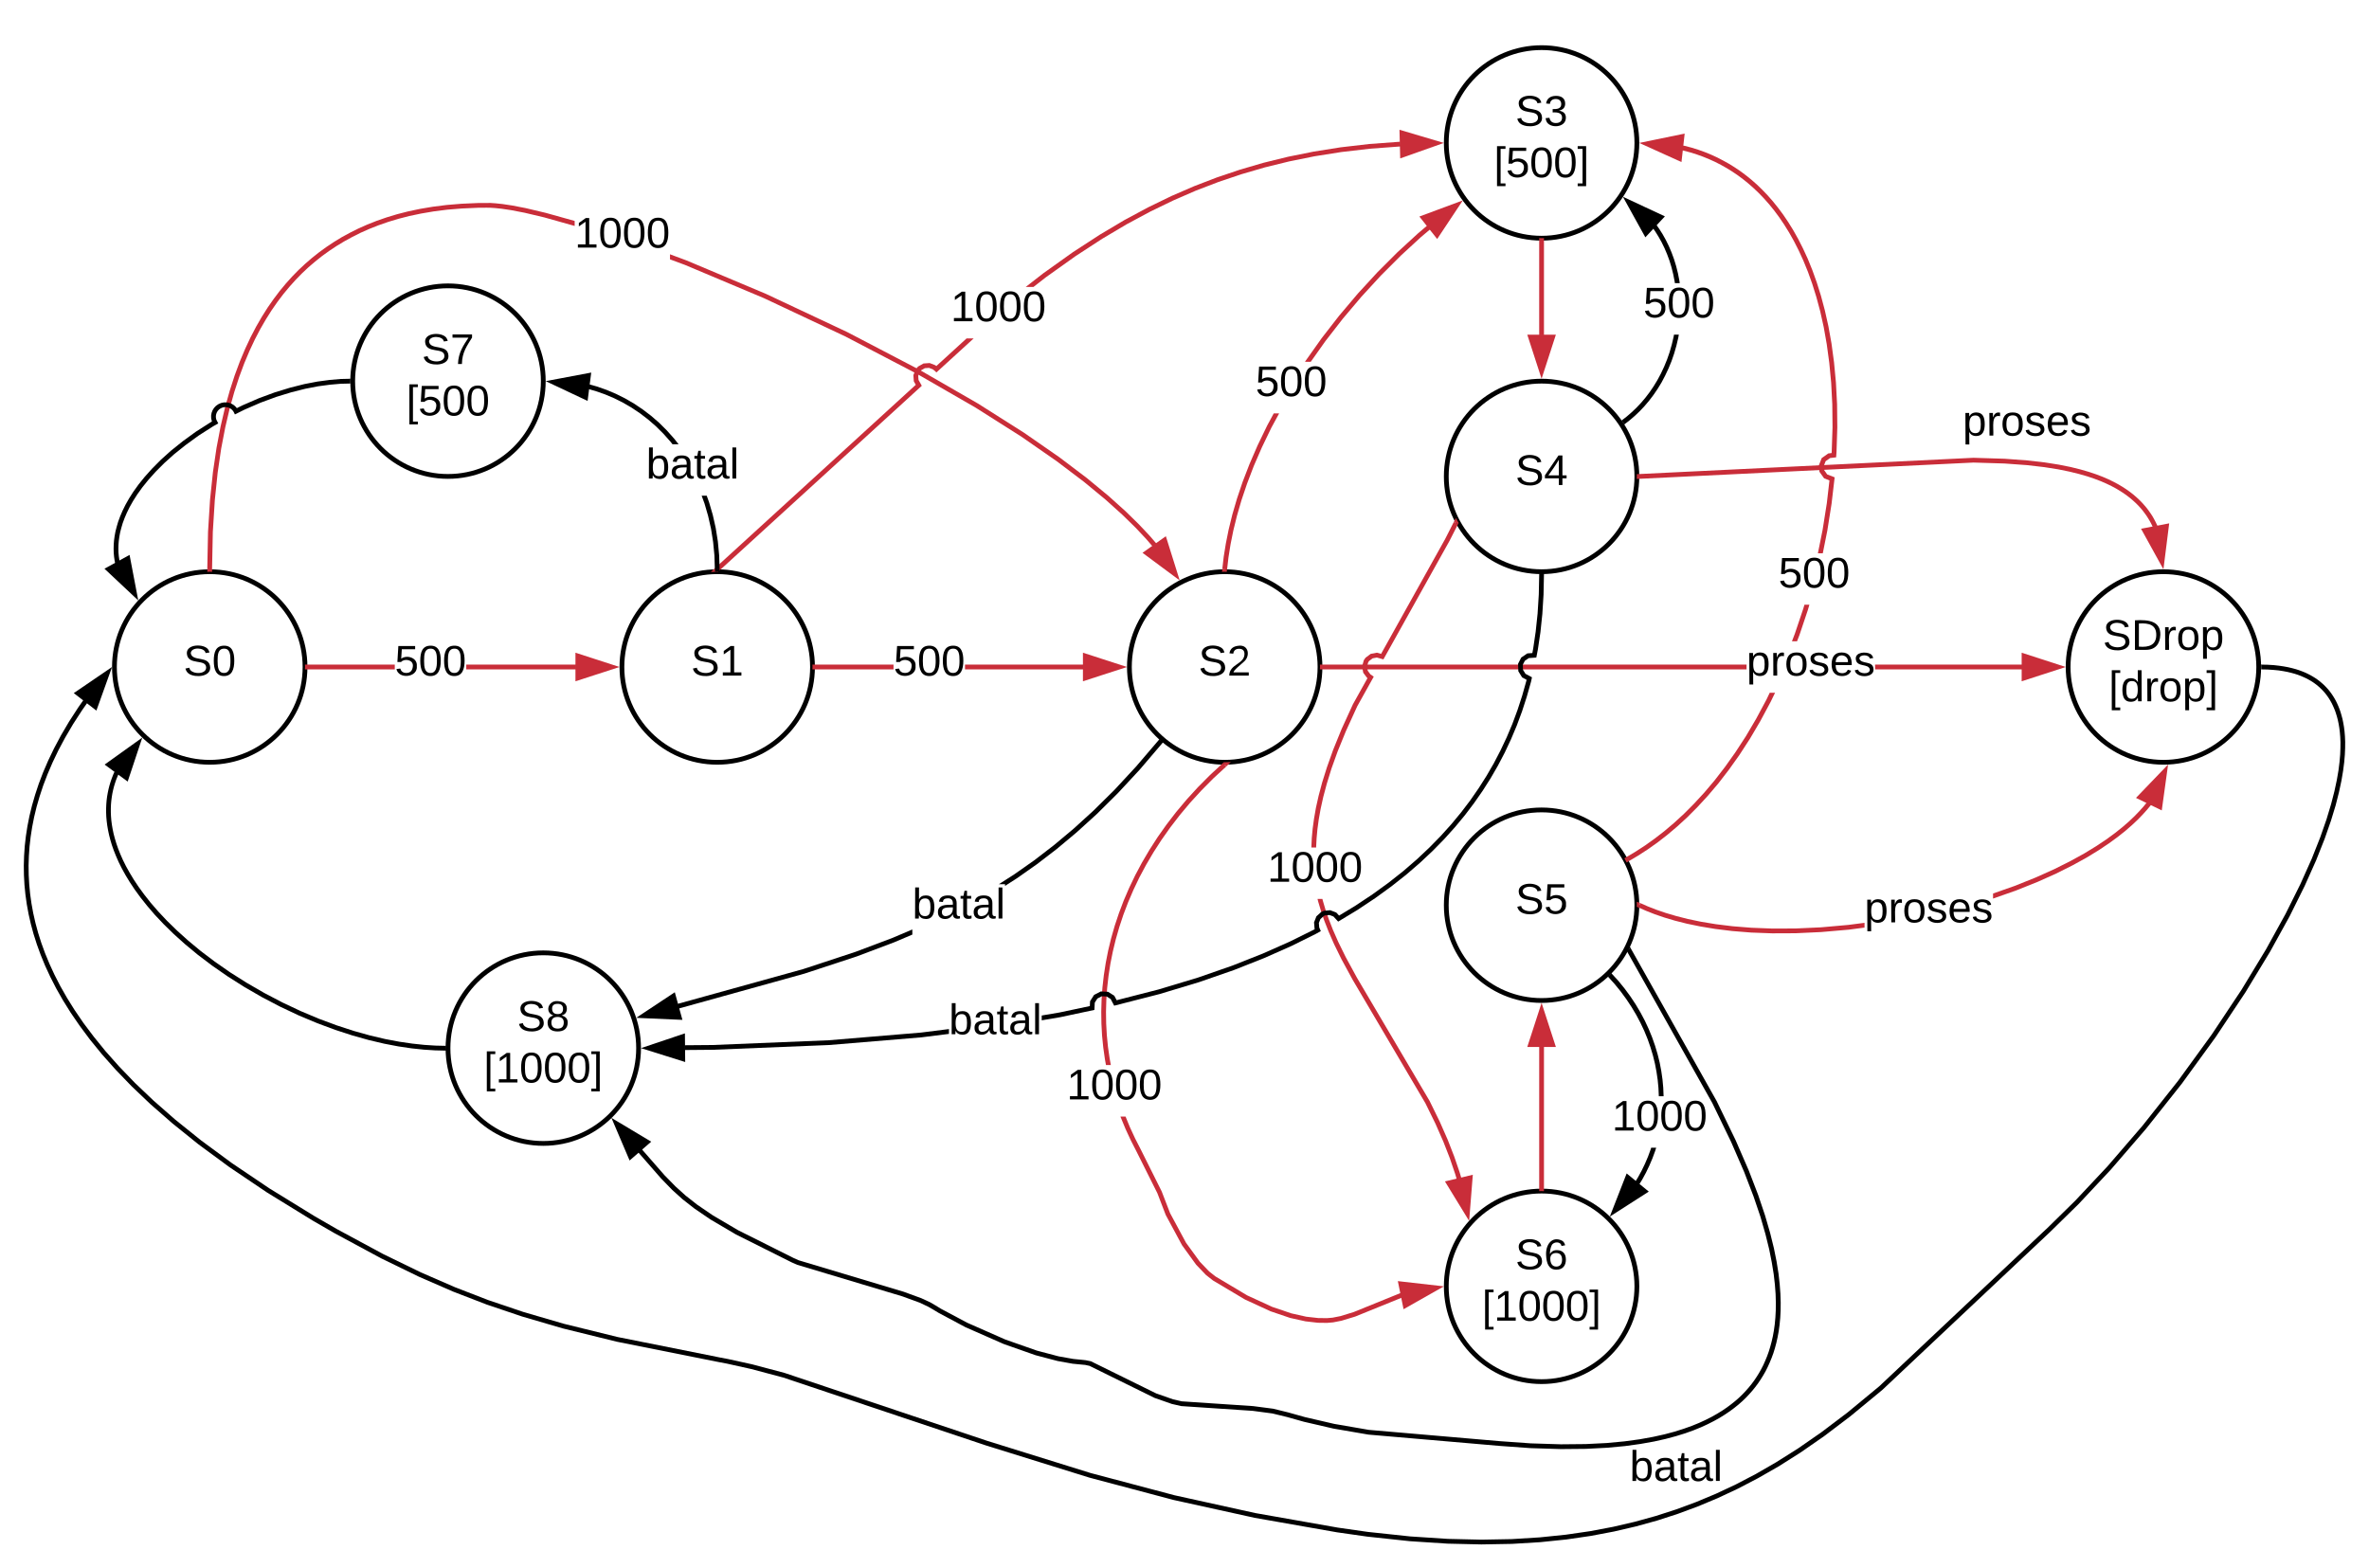 <svg xmlns="http://www.w3.org/2000/svg" xmlns:xlink="http://www.w3.org/1999/xlink" xmlns:lucid="lucid" width="994.31" height="658.33"><g transform="translate(-191.973 -160)" lucid:page-tab-id="0_0"><path d="M0 0h1360v1760H0z" fill="#fff"/><path d="M533 440c0 22.1-17.9 40-40 40s-40-17.9-40-40 17.9-40 40-40 40 17.9 40 40z" stroke="#000" stroke-width="2" fill="#fff"/><use xlink:href="#a" transform="matrix(1,0,0,1,473,400) translate(9 43.6)"/><path d="M746 440c0 22.1-17.9 40-40 40s-40-17.9-40-40 17.9-40 40-40 40 17.9 40 40z" stroke="#000" stroke-width="2" fill="#fff"/><use xlink:href="#b" transform="matrix(1,0,0,1,686,400) translate(9 43.6)"/><path d="M1140 440c0 22.1-17.9 40-40 40s-40-17.9-40-40 17.9-40 40-40 40 17.9 40 40z" stroke="#000" stroke-width="2" fill="#fff"/><use xlink:href="#c" transform="matrix(1,0,0,1,1080,400) translate(-5.45 32.8)"/><use xlink:href="#d" transform="matrix(1,0,0,1,1080,400) translate(-2.975 54.4)"/><path d="M320 440c0 22.1-17.9 40-40 40s-40-17.9-40-40 17.9-40 40-40 40 17.9 40 40z" stroke="#000" stroke-width="2" fill="#fff"/><use xlink:href="#e" transform="matrix(1,0,0,1,260,400) translate(9 43.6)"/><path d="M357.67 441H321v-2h36.67zm76.1 0h-46.1v-2h46.1zM321 441h-1.06l.06-1-.04-1H321zM448.76 440l-14.26 4.64v-9.28z" fill="#c92d39"/><path d="M452 440l-18.5 6v-12zm-16.5 3.26l10.03-3.26-10.03-3.26z" fill="#c92d39"/><use xlink:href="#f" transform="matrix(1,0,0,1,357.667,429.2) translate(0 14.4)"/><path d="M567 441h-33v-2h33zm79.76 0H597v-2h49.76zM534 441h-1.06l.06-1-.04-1H534zM661.76 440l-14.26 4.64v-9.28z" fill="#c92d39"/><path d="M665 440l-18.5 6v-12zm-16.5 3.26l10.03-3.26-10.03-3.26z" fill="#c92d39"/><use xlink:href="#f" transform="matrix(1,0,0,1,567,429.2) translate(0 14.4)"/><path d="M925.03 441H747v-2h178.03zm115.73 0h-61.78v-2h61.78zM747 441h-1.06l.06-1-.04-1H747zM1055.76 440l-14.26 4.64v-9.28z" fill="#c92d39"/><path d="M1059 440l-18.5 6v-12zm-16.5 3.26l10.03-3.26-10.03-3.26z" fill="#c92d39"/><use xlink:href="#g" transform="matrix(1,0,0,1,925.033,429.2) translate(0 14.4)"/><path d="M397.83 245.2l2.15.15 2.87.3 4 .6 5.7 1.1 8.44 2 12.18 3.4v2.1l-12.7-3.57-8.36-1.98-5.62-1.08-3.9-.58-2.8-.3-2.05-.13-1.56-.02-3.6.03-6.75.3-6.17.5-5.7.73-5.27.9-4.9 1.03-4.6 1.18-4.3 1.3-4.07 1.42-3.85 1.52-3.67 1.63-3.48 1.75-3.35 1.84-3.2 1.93-3.1 2.06-3 2.16-2.88 2.3-2.82 2.4-2.73 2.57-2.66 2.72-2.6 2.9-2.55 3.06-2.5 3.3-2.43 3.5-2.4 3.8-2.35 4.06-2.3 4.4-2.25 4.8-2.2 5.22-2.13 5.74-2.07 6.34-1.96 7.03-1.84 7.86-1.7 8.85-1.47 10.07-1.2 11.54-.84 13.38-.32 15.74-2-.04.32-15.78.84-13.46 1.22-11.62 1.5-10.14 1.7-8.94 1.85-7.95 2-7.12 2.07-6.42 2.16-5.82 2.23-5.3 2.28-4.87 2.34-4.48 2.4-4.15 2.43-3.85 2.5-3.58 2.53-3.35 2.6-3.14 2.65-2.95 2.72-2.78 2.8-2.62 2.87-2.47 2.95-2.34 3.06-2.22 3.16-2.1 3.27-2 3.42-1.86 3.56-1.78 3.74-1.66 3.93-1.56 4.15-1.44 4.4-1.33 4.67-1.2 5-1.05 5.34-.9 5.77-.73 6.25-.52 6.82-.3 3.66-.02zm82.37 24.16l33.25 14 34.12 16.04 30.25 15.8 24.62 14.2 19.26 12.2 14.9 10.34 11.57 8.76 9.03 7.46 7.12 6.4 5.68 5.56 4.57 4.86 2.76 3.2-1.52 1.3-2.72-3.16-4.5-4.8-5.63-5.5-7.06-6.35-8.97-7.4-11.5-8.7-14.83-10.3-19.2-12.17-24.54-14.15-30.18-15.75-34.04-16.02-33.18-13.97-6.28-2.33v-2.13z" fill="#c92d39"/><path d="M281 399.02l-.02 1.04-.98-.06-1.02.04.02-1.06zM685.25 401.03l-12.05-8.94 7.56-5.4z" fill="#c92d39"/><path d="M687.12 403.66l-15.62-11.6 9.8-6.96zM674.9 392.1l8.47 6.3-3.15-10.07z" fill="#c92d39"/><use xlink:href="#h" transform="matrix(1,0,0,1,433.179,249.54) translate(0 14.4)"/><path d="M879 220c0 22.1-17.9 40-40 40s-40-17.9-40-40 17.9-40 40-40 40 17.9 40 40z" stroke="#000" stroke-width="2" fill="#fff"/><use xlink:href="#i" transform="matrix(1,0,0,1,819,180) translate(9 32.8)"/><use xlink:href="#j" transform="matrix(1,0,0,1,819,180) translate(0 54.4)"/><path d="M879 360c0 22.1-17.9 40-40 40s-40-17.9-40-40 17.9-40 40-40 40 17.9 40 40z" stroke="#000" stroke-width="2" fill="#fff"/><use xlink:href="#k" transform="matrix(1,0,0,1,819,320) translate(9 43.6)"/><path d="M879 540c0 22.1-17.9 40-40 40s-40-17.9-40-40 17.9-40 40-40 40 17.9 40 40z" stroke="#000" stroke-width="2" fill="#fff"/><use xlink:href="#l" transform="matrix(1,0,0,1,819,500) translate(9 43.6)"/><path d="M879 700c0 22.1-17.9 40-40 40s-40-17.9-40-40 17.9-40 40-40 40 17.9 40 40z" stroke="#000" stroke-width="2" fill="#fff"/><use xlink:href="#m" transform="matrix(1,0,0,1,819,660) translate(9 32.8)"/><use xlink:href="#n" transform="matrix(1,0,0,1,819,660) translate(-5 54.4)"/><path d="M725.6 339.52l-3.98 8.26-3.4 7.82-2.82 7.4-2.35 6.95-1.9 6.55-1.52 6.17-1.17 5.8-.87 5.46-.6 5.18-2-.22.6-5.22.9-5.55 1.18-5.87 1.53-6.24 1.94-6.65 2.37-7.04 2.88-7.46 3.42-7.9 4.03-8.33 2.75-5.1h2.27zm66.7-83.3l-3.92 3.3-8.44 7.77-8.38 8.38-8.18 8.9-7.8 9.22-7.3 9.4-6.17 8.7h-2.42l.26-.4 6.73-9.5 7.35-9.46 7.86-9.3 8.23-8.95 8.46-8.46 8.5-7.8 3.95-3.36z" fill="#c92d39"/><path d="M707 399.15l-.15.9-.85-.05-1.17.04.18-1.2zM795.1 258.63l-5.75-7.27 14.06-5.23z" fill="#c92d39"/><path d="M795.18 260.33l-7.47-9.43 18.24-6.78zm-4.2-8.5l4.05 5.1 5.84-8.8z" fill="#c92d39"/><use xlink:href="#f" transform="matrix(1,0,0,1,718.937,311.886) translate(0 14.4)"/><path d="M666.2 633.15l2.2 4.75 2.34 4.57 8.8 17.63 3.52 9.13 6.7 12.45 5.8 7.97 3.92 4.1 2.72 2.13 13.23 7.9 10.52 4.84 8.04 2.72 6.23 1.4 5 .56 3.7.05 2.34-.2 3.34-.66 5.53-1.7 20.2-8.2.76 1.85-20.3 8.24-5.7 1.73-3.55.7-2.54.22-3.9-.05-5.2-.6-6.45-1.43-8.24-2.8-10.7-4.93-13.44-8-2.93-2.3-4.12-4.3-5.93-8.2-6.83-12.67-3.52-9.16-8.77-17.53-2.35-4.6-2.23-4.82-2-4.83-.15-.4h2.15zm40.48-151.4l-5.43 5-5.05 5.1-4.7 5.13-4.34 5.18-4 5.2-3.7 5.24-3.38 5.24-3.08 5.25-2.8 5.23-2.5 5.24-2.24 5.23-1.98 5.2-1.72 5.2-1.48 5.15-1.24 5.13-1.02 5.1-.78 5.08-.57 5.05-.35 5.02-.14 5 .07 4.94.28 4.93.48 4.88.7 4.88.5 2.75h-2.04l-.44-2.42-.7-4.96-.5-4.98-.27-5-.07-5.05.14-5.08.36-5.1.58-5.12.8-5.16 1.02-5.2 1.26-5.2 1.5-5.24 1.76-5.27 2-5.28 2.28-5.3 2.55-5.32 2.83-5.32 3.12-5.3 3.42-5.32 3.74-5.3 4.06-5.28 4.4-5.24 4.75-5.2 5.1-5.13 5.47-5.06z" fill="#c92d39"/><path d="M706.7 481.72l-1.4-1.44.32-.3.38.02 2.57-.1zM794.83 700.65l-13.05 7.4-1.86-9.1z" fill="#c92d39"/><path d="M798 700l-16.93 9.6-2.4-11.8zm-15.52 6.5l9.18-5.2-10.48-1.2z" fill="#c92d39"/><use xlink:href="#h" transform="matrix(1,0,0,1,639.695,607.11) translate(0 14.4)"/><path d="M839 261v39.76" stroke="#c92d39" stroke-width="2" fill="none"/><path d="M839 260l1-.04V261h-2v-1.06zM839 315.76l-4.64-14.26h9.28z" fill="#c92d39"/><path d="M839 319l-6-18.5h12zm-3.26-16.5l3.26 10.03 3.26-10.03zM840 659h-2v-59.76h2zM840 660.06l-1-.06-1 .04V659h2zM843.64 598.5h-9.28l4.64-14.26z" fill="#c92d39"/><path d="M845 599.5h-12l6-18.5zm-9.26-2h6.52L839 587.47zM883.6 540.5l3.53 1.38 3.94 1.35 4.4 1.3 4.93 1.26 5.53 1.15 6.23 1.03 7 .86 7.87.63 8.78.34 9.75-.03 10.67-.48 11.5-1.02 6.82-.88v2l-6.6.87-11.58 1-10.76.5-9.82.04-8.87-.33-7.94-.64-7.08-.87-6.3-1.05-5.63-1.16-5.02-1.27-4.47-1.33-4.02-1.38-3.6-1.42-3.24-1.42.8-1.83zm211.27-42.7l-.18.24-1.58 1.9-1.8 2-2.06 2.13-2.4 2.26-2.75 2.4-3.2 2.55-3.73 2.73-4.34 2.9-5.06 3.1-5.9 3.25-6.84 3.43-7.9 3.54-9 3.6-9.64 3.38v-2.12l8.93-3.14 8.93-3.57 7.8-3.5 6.78-3.4 5.82-3.2 5-3.05 4.27-2.85 3.66-2.68 3.13-2.5 2.7-2.35 2.32-2.2 2-2.07 1.75-1.94 1.5-1.84.18-.2z" fill="#c92d39"/><path d="M880.35 539.06l-.7 1.88-.7-.26.05-.68-.05-1.45zM1098.5 498.7l-8.35-4.05 10.4-10.8z" fill="#c92d39"/><path d="M1099.3 500.2l-10.82-5.25 13.48-14.02zm-7.47-5.84l5.86 2.84 1.44-10.45z" fill="#c92d39"/><use xlink:href="#g" transform="matrix(1,0,0,1,974.539,532.786) translate(0 14.4)"/><path d="M1033.36 352.58l9.5.7 7.35.84 5.93.94 4.9.98 4.12 1.02 3.55 1.03 3.08 1.03 2.72 1.04 2.4 1.04 2.17 1.06 1.95 1.04 1.76 1.05 1.62 1.05 1.48 1.05 1.36 1.06 1.27 1.08 1.18 1.08 1.1 1.1 1 1.1.96 1.12.9 1.16.83 1.18.8 1.2.72 1.25.68 1.3.65 1.32.18.42-1.83.8-.16-.4-.6-1.25-.65-1.22-.7-1.17-.73-1.14-.8-1.1-.83-1.1-.9-1.06-.97-1.05-1.04-1.03-1.12-1.02-1.2-1.02-1.3-1-1.4-1-1.55-1-1.7-1.02-1.87-1-2.08-1-2.34-1.02-2.63-1-3-1.02-3.47-1-4.05-1-4.8-.98-5.84-.92-7.27-.84-9.4-.68-13-.4L880.05 361l-.1-2 140.3-6.82z" fill="#c92d39"/><path d="M880.05 361l-1.12.05.07-1.05-.03-.95 1-.05zM1099.4 395.82l-7.25-13.14 9.1-1.74z" fill="#c92d39"/><path d="M1100 399l-9.4-17.04 11.82-2.26zm-6.3-15.6l5.08 9.24 1.32-10.46z" fill="#c92d39"/><use xlink:href="#g" transform="matrix(1,0,0,1,1015.743,328.445) translate(0 14.4)"/><path d="M747.16 538l1.1 3.74 1.4 4.05 1.75 4.5 2.28 5.18 3.1 6.3 4.7 8.63 30.5 51.74 4.27 8.72 3.35 7.62 2.72 7 2.26 6.6.73 2.46-1.9.57-.72-2.4-2.23-6.53-2.7-6.92-3.32-7.55-4.22-8.6-30.47-51.7-4.73-8.7-3.13-6.38-2.3-5.26-1.8-4.58-1.4-4.13-1.14-3.8-.3-1.2H747zm56.78-157.98l-3.66 7.18-27.66 49.6-2.77-.77-1.75.33-1.5 1.12-.36.52-.52 1.84.33 1.75 1.12 1.5 1.4.96-6.93 12.44-4.77 10.45-3.47 8.53-2.6 7.23-1.94 6.3-1.48 5.54-1.1 4.97-.8 4.5-.56 4.12-.35 3.8-.18 3.5v.34h-2v-.4l.17-3.6.36-3.86.57-4.2.8-4.58 1.13-5.05 1.5-5.63 2-6.37 2.6-7.3 3.5-8.62 4.82-10.55 6.1-10.93-.18-.12-1.6-2.14-.5-2.65.74-2.62.74-1.06 2.14-1.6 2.66-.5 1.7.5 26.88-48.2 3.64-7.16z" fill="#c92d39"/><path d="M804.2 379.56l-.27.48-1.76-.94.86-1.62zM807.84 669.4L800 656.6l9.03-2.15z" fill="#c92d39"/><path d="M808.6 672.55l-10.16-16.6 11.7-2.8zm-7.02-15.3l5.5 9 .84-10.5z" fill="#c92d39"/><use xlink:href="#h" transform="matrix(1,0,0,1,723.894,515.761) translate(0 14.4)"/><path d="M935.14 454.64l-4.33 8.07-4.38 7.45-4.43 6.82-4.44 6.23-4.4 5.7-4.38 5.16-4.33 4.7-4.28 4.3-4.22 3.87-4.17 3.53-4.12 3.2-4.07 2.88-4.04 2.62-3.98 2.35-1-1.7 3.92-2.34 3.96-2.57 4-2.86 4.06-3.14 4.1-3.47 4.17-3.83 4.2-4.22 4.28-4.64 4.32-5.1 4.35-5.63 4.38-6.16 4.4-6.74 4.34-7.37 4.3-8 1.4-2.93H937zm15.6-38.5l-3.52 10.48-1 2.58h-2.13l1.24-3.26 3.5-10.4.5-1.68h2.07zm-51.62-194.9l2.9.76 2.8.88 2.7.97 2.64 1.08 2.57 1.18 2.5 1.3 2.47 1.37 2.4 1.5 2.38 1.6 2.34 1.75 2.3 1.86 2.27 2 2.23 2.16 2.23 2.32 2.2 2.5 2.17 2.7 2.16 2.9 2.12 3.13 2.1 3.38 2.08 3.7 2.03 4 2 4.33 1.92 4.74 1.85 5.16 1.76 5.6 1.64 6.14 1.5 6.67 1.3 7.26 1.06 7.87.8 8.5.48 9.12.1 9.73-.33 10.28-.16 2.3-2.54.3-1.87 1.33-.85 2.17.2 1.52 1.3 1.85 3.14 1.23-1.3 11.1-1.78 11.28-1.9 9.5h-2.05l1.98-9.85 1.77-11.2 1.1-9.52-2.25-.9-1.95-2.74-.32-2.52 1.26-3.22 2.75-1.95 1.42-.18.04-.6.34-10.2-.1-9.65-.47-9.05-.8-8.4-1.06-7.8-1.27-7.17-1.47-6.6-1.62-6.03-1.73-5.54-1.82-5.07-1.9-4.65-1.95-4.26-2-3.93-2.03-3.6-2.06-3.32-2.08-3.07-2.1-2.83-2.13-2.63-2.15-2.43-2.16-2.25-2.2-2.1-2.2-1.94-2.23-1.8-2.28-1.7-2.3-1.55-2.34-1.45-2.4-1.35-2.42-1.24-2.5-1.13-2.56-1.05-2.63-.95-2.7-.85-2.82-.75-.78-.18.43-1.96z" fill="#c92d39"/><path d="M875.62 521.48l-.9.6-.97-1.76.78-.5zM896.88 226.55l-13.66-6.2 14.7-3z" fill="#c92d39"/><path d="M897.72 228.03L880 220l19.06-3.92zm-11.3-7.3l9.62 4.34.72-6.48z" fill="#c92d39"/><use xlink:href="#f" transform="matrix(1,0,0,1,938.425,392.255) translate(0 14.4)"/><path d="M585.02 316.33l-1.46-1.26-1.67-.64-1.72.12-1.6.9-.57.66-.63 1.68.12 1.7 1.38 2.46-85.2 77.8-1.35-1.48 84.02-76.73-.82-1.45-.18-2.6.92-2.4 1.02-1.2 2.3-1.3 2.6-.18 2.4.93.38.33 12.7-11.6h2.98zm194.82-94.86l-12.93.96-12 1.4-11.24 1.78-10.64 2.16-10.18 2.5-9.84 2.87-9.6 3.24-9.5 3.64-9.47 4.12-9.6 4.65-9.88 5.3-10.37 6.15-11.15 7.26-12.45 8.87-5.26 4.1h-3.26l7.33-5.7 12.5-8.92 11.23-7.3 10.43-6.2 9.96-5.34 9.67-4.7 9.55-4.14 9.57-3.68 9.68-3.26 9.92-2.9 10.26-2.52 10.73-2.16 11.33-1.8 12.1-1.4 12.97-.96z" fill="#c92d39"/><path d="M493.68 399.73l-.32.3-.36-.03-2.68.1 2-1.84zM794.76 220.08l-14.14 5-.24-9.26z" fill="#c92d39"/><path d="M798 220l-18.34 6.5-.3-12.03zm-16.4 3.7l9.93-3.53-10.1-3z" fill="#c92d39"/><use xlink:href="#h" transform="matrix(1,0,0,1,591.003,280.445) translate(0 14.4)"/><path d="M420 320c0 22.1-17.9 40-40 40s-40-17.9-40-40 17.9-40 40-40 40 17.9 40 40z" stroke="#000" stroke-width="2" fill="#fff"/><use xlink:href="#o" transform="matrix(1,0,0,1,360,280) translate(9 32.8)"/><use xlink:href="#p" transform="matrix(1,0,0,1,360,280) translate(2.5 54.4)"/><path d="M489.57 370.8l1.55 5.3 1.24 5.48.9 5.66.55 5.82.2 5.9-2 .07-.18-5.85-.55-5.7-.88-5.52-1.22-5.37-1.5-5.18-1.22-3.33h2.13zm-47.08-48.56l4.05 1.42 3.96 1.67 3.85 1.92 3.73 2.17 3.63 2.43 3.52 2.68 3.4 2.95 3.24 3.22 3.12 3.5 1.8 2.3h-2.55l-.8-1.02-3.02-3.4-3.15-3.13-3.3-2.87-3.4-2.6-3.53-2.36-3.62-2.1-3.73-1.87-3.84-1.62-3.94-1.38-3.13-.88.54-1.92z"/><path d="M494.1 400.07L493 400l-.92.03-.08-.95 2-.17zM437.77 326.82l-13.56-6.4 14.75-2.8z"/><path d="M438.6 328.3L421 320l19.12-3.6zm-11.18-7.48l9.54 4.5.82-6.46z"/><use xlink:href="#q" transform="matrix(1,0,0,1,463.172,346.489) translate(0 14.4)"/><path d="M339 320l-4.1.1-4.55.4-5 .67-5.45 1.05-5.93 1.5-6.34 1.94-6.65 2.45-6.8 2.95-3.16 1.57-.1-.2c-1.36-2.4-4.4-3.24-6.82-1.88-2.4 1.36-3.24 4.42-1.88 6.82l-1.33.75-6.1 3.9-5.5 4-4.9 3.92-4.22 3.8-3.63 3.65-3.06 3.42-2.58 3.2-2.15 3-1.78 2.8-1.48 2.62-1.2 2.45-.98 2.3-.8 2.16-.6 2.05-.5 1.95-.34 1.86-.24 1.78-.13 1.72-.04 1.66.04 1.62.14 1.58.22 1.55.23 1.18" stroke="#000" stroke-width="2" fill="none"/><path d="M340 320l.03.9-.94.1-.2-2 1.17-.1zM248.44 409.22l-10.94-10.27 8.13-4.46z"/><path d="M250 412.06l-14.18-13.32 10.53-5.8zm-10.8-12.9l7.68 7.22-1.98-10.36z"/><path d="M460 600c0 22.1-17.9 40-40 40s-40-17.9-40-40 17.9-40 40-40 40 17.9 40 40z" stroke="#000" stroke-width="2" fill="#fff"/><use xlink:href="#r" transform="matrix(1,0,0,1,400,560) translate(9 32.8)"/><use xlink:href="#n" transform="matrix(1,0,0,1,400,560) translate(-5 54.4)"/><path d="M574.9 552.33l-7.6 3.23-15.62 5.9-22.03 7.25-52.83 14.67-.54-1.93 52.8-14.64 21.94-7.23 15.55-5.86 8.32-3.54zm105.17-80.65l-9.78 11.46-9.18 9.88-8.73 8.66-8.48 7.7-8.34 6.98-8.33 6.4-8.46 5.95-4.96 3.18v-.7h-2.62l6.46-4.13 8.4-5.9 8.25-6.35 8.27-6.92 8.4-7.65 8.7-8.6 9.1-9.82 9.75-11.4zM680.73 470.9l-.66.78-1.52-1.3.63-.74zM477.08 587.07l-15-.66 12.52-8.27z"/><path d="M478.4 588.13l-19.42-.85 16.22-10.74zm-13.2-2.58l10.55.46-1.74-6.27z"/><use xlink:href="#q" transform="matrix(1,0,0,1,574.895,531.194) translate(0 14.4)"/><path d="M241.86 484.63l-.5 1.16-.6 1.46-.5 1.47-.45 1.47-.37 1.48-.32 1.5-.24 1.5-.2 1.54-.13 1.56-.06 1.6V501l.07 1.68.14 1.73.23 1.8.32 1.85.4 1.92.53 2 .63 2.1.76 2.2.92 2.3 1.08 2.45 1.28 2.57 1.5 2.7 1.75 2.9 2.03 3.06 2.37 3.25 2.74 3.47 3.17 3.66 3.64 3.87 4.17 4.07 4.72 4.25 5.3 4.4 5.9 4.46 6.46 4.5 6.96 4.4 7.35 4.25 7.6 3.98 7.7 3.63 7.65 3.22 7.45 2.77 7.16 2.33 6.78 1.9 6.37 1.5 5.92 1.12 5.47.8 5.06.54 4.67.3 4.32.1-.04 2-4.37-.1-4.74-.3-5.14-.54-5.57-.82-6-1.15-6.44-1.52-6.85-1.92-7.23-2.35-7.54-2.8-7.72-3.24-7.78-3.66-7.68-4.02-7.42-4.28-7.03-4.46-6.53-4.54-5.97-4.52-5.37-4.45-4.78-4.3-4.22-4.13-3.7-3.93-3.2-3.73-2.8-3.52-2.42-3.32-2.08-3.13-1.8-2.96-1.53-2.78-1.32-2.65-1.1-2.5-.96-2.4-.8-2.28-.65-2.18-.54-2.1-.42-2-.33-1.93-.24-1.88-.16-1.8-.07-1.77v-1.72l.07-1.68.13-1.64.2-1.6.28-1.6.33-1.58.4-1.56.47-1.55.54-1.54.6-1.54.54-1.2z"/><path d="M380.06 599.07l-.06.93.04 1.08-1.1-.08.13-2zM245.05 486.48l-7.46-5.5 12.2-8.73z"/><path d="M245.56 488.1l-9.67-7.14 15.8-11.32zm-6.27-7.12l5.24 3.87 3.33-10zM912.46 622.16l7.96 16.43 5.5 12.67 3.97 10.32 2.9 8.63 2.14 7.37 1.58 6.4 1.13 5.62.8 5 .5 4.46.3 4.03.12 3.7-.03 3.36-.16 3.1-.28 2.9-.36 2.68-.46 2.5-.53 2.38-.6 2.24-.66 2.13-.74 2-.8 1.94-.84 1.86-.9 1.8-.98 1.7-1.04 1.68-1.1 1.63-1.18 1.58-1.24 1.54-1.33 1.5-1.42 1.5-1.5 1.44-1.63 1.43-1.74 1.4-1.87 1.38-2.03 1.37-2.18 1.36-2.4 1.34-2.6 1.32-2.83 1.3-3.14 1.28-3.48 1.25-3.88 1.2-4.36 1.17-4.92 1.1-5.63 1-6.47.9-7.54.7-8.86.46-10.56.1-12.77-.4-12.92-.93-55.1-4.75-14.7-2.53-12.4-2.87-7-1.97-6.17-1.5-8.27-1.1-30-2-3.95-.9-7.3-2.56-27.26-13.43-1.83-.4-.8-.07-4.45-.43-6.33-1.14-9.24-2.43-13.36-4.7-16.1-7.08-11.23-6-2.36-1.43-2.1-1.2-3.5-1.65-7.25-2.65-44.13-13.24-2.27-1-23.47-11.75-10.7-6.3-6.7-4.57-4.98-3.9-4.33-3.9-4.68-4.82-9.67-11.07 1.5-1.3 9.63 11.02 4.6 4.7 4.23 3.82 4.87 3.83 6.57 4.48 10.6 6.24 23.36 11.7 2.1.93 44.08 13.22 7.38 2.7 3.67 1.7 2.2 1.28 2.33 1.43 11.12 5.92 15.96 7.03 13.2 4.63 9.08 2.4 6.17 1.1 4.36.44.9.1 2.18.44 27.4 13.5 7.07 2.48 3.68.84 29.9 2 8.45 1.1 6.3 1.55 7 1.96 12.28 2.85 14.57 2.52 55 4.74 12.9.92 12.67.4 10.48-.1 8.78-.44 7.45-.7 6.4-.87 5.54-1 4.84-1.07 4.27-1.14 3.8-1.2 3.42-1.22 3.06-1.25 2.76-1.27 2.52-1.28 2.3-1.3 2.12-1.3 1.95-1.33 1.8-1.34 1.68-1.34 1.56-1.37 1.46-1.4 1.35-1.42 1.28-1.45 1.2-1.47 1.12-1.5 1.05-1.57 1-1.6.93-1.66.87-1.7.8-1.8.77-1.85.7-1.95.63-2.05.58-2.16.52-2.28.44-2.44.36-2.6.26-2.8.16-3.02.03-3.3-.1-3.58-.3-3.96-.5-4.38-.8-4.9-1.1-5.54-1.56-6.32-2.1-7.3-2.9-8.55-3.93-10.24-5.47-12.6-7.9-16.34-36.04-64.1 1.74-.97z"/><path d="M876.4 558.03l-1.74.98-.26-.44 1.05-2.23zM463.6 639.42l-7 6.1-5.87-13.8z"/><path d="M465.3 639.27l-9.07 7.9-7.63-17.9zm-8.3 4.58l4.9-4.28-9.04-5.42z"/><use xlink:href="#q" transform="matrix(1,0,0,1,875.982,767.283) translate(0 14.4)"/><path d="M590.25 594.02l-11.47 1.44-38.8 3.23-48.92 2-11.8.1-.03-2 11.78-.1 48.86-2 38.7-3.23 11.7-1.47zm249.75-193l-.18 8.6-.5 8.1-.8 7.67-1.08 7.26-.65 3.38-3.13.22-1.67 1.13-.87 1.68.07 2.1 1.05 1.7 2.73 1.47-.4 1.85-1.8 6.36-1.98 6.12-2.2 5.93-2.42 5.75-2.63 5.6-2.85 5.44-3.08 5.33-3.33 5.24-3.6 5.16-3.86 5.1-4.17 5.03-4.5 5-4.87 4.97-5.28 4.95-5.73 4.95-6.26 4.95-6.83 4.96-7.48 4.98-8.08 4.88-1.96-2.13-1.66-.64-1.87.17-.54.24-1.42 1.3-.65 1.65.16 1.86.66 1.55-2.05 1.14-10.17 5.05-11.4 5.06-12.83 5.08-14.57 5.06-16.67 5.03-19.04 4.88-1.47-2.8-1.7-1.07-2-.1-1.88.97-1.1 1.72-.15 3.05L637 587l-7.8 1.32v-2.02l7.42-1.26 12.78-2.7.1-2.05 1.67-2.63 2.83-1.46 3.06.16 2.6 1.64 1 1.88 17.46-4.48 16.6-5 14.48-5.04 12.76-5.05 11.32-5.02 10.1-5 .42-.24-.08-.18-.22-2.67 1-2.54 2-1.82 1.15-.5 2.65-.24 2.53.97 1.18 1.28 6.65-4.02 7.42-4.93 6.76-4.9 6.2-4.9 5.66-4.9 5.2-4.9 4.8-4.9 4.46-4.95 4.1-4.97 3.83-5.03 3.53-5.1 3.28-5.16 3.05-5.27 2.8-5.38 2.6-5.5 2.4-5.68 2.16-5.84 1.97-6.05 1.76-6.27.07-.32-1.87-1-1.6-2.6-.1-3.15 1.32-2.6 2.55-1.73 2.12-.15.34-1.83 1.06-7.18.8-7.58.5-8.02.18-8.55z"/><path d="M839 400l1.04-.04-.04 1.08-2-.07.04-1.03zM478.55 604.46l-14.3-4.5 14.2-4.77z"/><path d="M479.56 605.82L461 600l18.44-6.2zm-12.1-5.9l10.07 3.17-.06-6.53z"/><use xlink:href="#q" transform="matrix(1,0,0,1,590.249,579.763) translate(0 14.4)"/><path d="M1143.8 439.06l2.48.15 2.23.25 2.03.3 1.84.34 1.68.4 1.55.42 1.42.46 1.33.5 1.23.5 1.16.56 1.08.56 1.02.6.97.6.92.64.87.66.8.68.8.7.75.74.72.77.7.8.65.82.63.87.6.9.58.96.56 1 .52 1.08.5 1.13.48 1.2.45 1.3.4 1.37.4 1.48.33 1.6.3 1.74.24 1.9.17 2.08.1 2.3-.02 2.55-.12 2.83-.27 3.2-.47 3.63-.7 4.15-1.02 4.77-1.4 5.53-1.97 6.47-2.65 7.6-3.58 9.03-4.78 10.7-6.3 12.7-8.22 14.9-10.35 17.08-12.5 18.8-14.22 19.57-15.03 18.96-14.75 17.1-13.6 14.52-12 11.76-.47.44-69.8 65.73-13.4 11.06-11.08 8.4-9.86 6.84-9.15 5.8-8.74 5-8.48 4.42-8.36 3.92-8.37 3.5-8.45 3.13-8.63 2.8-8.9 2.46-9.24 2.15-9.7 1.84-10.27 1.5-10.97 1.13-11.84.72-12.9.23-14.2-.33-15.82-1.03-17.88-1.92-12.65-1.8-34.66-6.1-34.03-7.5-35.3-9.37-43.5-13.54-84.98-28.47-13.47-3.58-10.1-2.25-3.34-.63-43.02-8.6-22.65-5.58-17.08-5-14.8-5-14.05-5.42-14.37-6.25-15.9-7.74-19.47-10.5-9.32-5.38-19.16-11.8-15.72-10.6-13.04-9.6-10.92-8.8-9.22-8.06-7.85-7.48-6.7-6.95-5.78-6.5-5-6.13-4.3-5.78-3.78-5.5-3.27-5.24-2.86-5.03-2.48-4.85-2.16-4.67-1.86-4.54-1.6-4.4-1.38-4.33-1.14-4.22-.95-4.17-.75-4.1-.57-4.08-.4-4.05-.22-4.05-.06-4.05.12-4.07.28-4.1.47-4.15.65-4.2.85-4.3 1.07-4.38 1.3-4.5 1.53-4.63 1.82-4.78 2.14-4.97 2.5-5.2 2.88-5.4 3.35-5.7 3.9-6.03 2.2-3.13 1.63 1.16-2.18 3.1-3.85 5.94-3.3 5.63-2.85 5.34-2.45 5.12-2.1 4.9-1.8 4.7-1.5 4.55-1.28 4.4-1.04 4.3-.83 4.22-.64 4.12-.46 4.06-.28 4.02-.13 3.98.06 3.97.22 3.96.38 3.98.56 4 .73 4.03.93 4.1 1.12 4.15 1.34 4.23 1.58 4.34 1.84 4.46 2.12 4.6 2.44 4.76 2.82 4.95 3.23 5.17 3.7 5.42 4.3 5.7 4.92 6.07 5.72 6.44 6.64 6.9 7.78 7.4 9.16 8.03 10.86 8.73 12.97 9.56 15.67 10.56 19.1 11.75 9.27 5.35 19.4 10.47 15.83 7.7 14.3 6.22 13.96 5.4 14.72 4.98 17 4.96 22.57 5.56 42.97 8.6 3.35.63 10.17 2.24 13.57 3.6 85.02 28.5 43.43 13.52 35.23 9.34 33.95 7.48 34.6 6.1 12.58 1.8 17.8 1.9 15.76 1.03 14.1.33 12.82-.24 11.75-.73 10.88-1.12 10.2-1.48 9.62-1.82 9.16-2.13 8.82-2.44 8.54-2.76 8.38-3.1 8.3-3.47 8.28-3.88 8.4-4.38 8.65-5 9.08-5.73 9.8-6.8 11-8.32 13.32-11 69.76-65.7.46-.4 11.95-11.73 13.56-14.44 14.7-17.04 14.97-18.9 14.17-19.5 12.46-18.73 10.3-17 8.17-14.82 6.28-12.62 4.76-10.64 3.54-8.94 2.63-7.53 1.93-6.4 1.4-5.44 1-4.67.7-4.06.44-3.54.27-3.12.1-2.76.02-2.46-.1-2.2-.17-2-.23-1.83-.28-1.65-.32-1.52-.36-1.4-.4-1.3-.4-1.2-.46-1.13-.47-1.06-.48-1-.52-.94-.54-.9-.55-.83-.58-.8-.6-.77-.64-.73-.66-.7-.7-.68-.72-.66-.76-.64-.8-.6-.84-.6-.9-.56-.94-.54-1-.53-1.1-.5-1.15-.5-1.23-.46-1.35-.44-1.47-.4-1.6-.38-1.75-.33-1.94-.3-2.15-.2-2.4-.16-2.72-.06.04-2z"/><path d="M1141.14 439l-.27 2-.92-.14.05-.86-.04-1.15zM231.96 456.68l-7.34-5.67 12.4-8.44z"/><path d="M232.43 458.3l-9.5-7.34L239 440zm-6.1-7.24l5.15 4 3.56-9.94zM896.38 301.74l-.8 3.4-.95 3.3-1.1 3.2-1.28 3.1-1.4 2.97-1.5 2.85-1.65 2.7-1.74 2.55-1.83 2.4-1.92 2.27-2 2.12-2.08 1.98-2.16 1.85-2.2 1.7-1.23-1.58 2.17-1.67 2.08-1.8 2-1.9 1.94-2.05 1.85-2.18 1.77-2.32 1.68-2.47 1.58-2.6 1.47-2.74 1.35-2.88 1.23-3 1.08-3.1.92-3.22.77-3.28.15-.87h2.03zm-8.02-45.7l1.44 2.27 1.35 2.42 1.25 2.54 1.14 2.67 1.03 2.8.9 2.93.76 3.04.62 3.16.14 1h-2.03l-.1-.66-.6-3.06-.73-2.95-.87-2.83-1-2.7-1.1-2.57-1.2-2.45-1.3-2.32-1.37-2.2-1.13-1.6 1.63-1.14z"/><path d="M873.83 338.06l-.87.85-.28-.48-.87-1.2.64-.6zM889.1 251.15l-6.33 6.78-7.27-13.12z"/><path d="M890.76 250.83l-8.2 8.8-9.43-17.03zm-7.8 5.4l4.46-4.75-9.55-4.47z"/><use xlink:href="#f" transform="matrix(1,0,0,1,881.696,278.869) translate(0 14.4)"/><path d="M886.68 643.15l-1.14 3.1-1.3 3.05-1.44 3-1.6 2.94-1.2 1.94-1.7-1.05 1.16-1.9 1.56-2.85 1.4-2.9 1.26-2.96 1.1-3 .22-.72h2.1zm-15.48-71.43l2.64 3.25 2.43 3.3 2.23 3.37 2.03 3.42 1.83 3.46 1.63 3.5 1.43 3.5 1.24 3.54 1.05 3.53.87 3.52.67 3.53.5 3.5.32 3.5.14 3.45v.1h-2v-.07l-.15-3.35-.32-3.4-.5-3.4-.65-3.43-.84-3.44-1.03-3.43-1.2-3.43-1.4-3.43-1.6-3.4-1.78-3.36-2-3.34-2.17-3.28-2.37-3.23-2.58-3.17-2.8-3.1 1.5-1.35z"/><path d="M868.42 568.63l-1.58 1.24-.56-.72 1.46-1.38zM882.3 660.12l-12.62 8.1 5.46-13.98z"/><path d="M884 660.22l-16.37 10.5 7.08-18.12zm-12.27 5.5l8.88-5.7-5.03-4.13z"/><g><use xlink:href="#h" transform="matrix(1,0,0,1,868.543,620.199) translate(0 14.4)"/></g><defs><path d="M185-189c-5-48-123-54-124 2 14 75 158 14 163 119 3 78-121 87-175 55-17-10-28-26-33-46l33-7c5 56 141 63 141-1 0-78-155-14-162-118-5-82 145-84 179-34 5 7 8 16 11 25" id="s"/><path d="M27 0v-27h64v-190l-56 39v-29l58-41h29v221h61V0H27" id="t"/><g id="a"><use transform="matrix(0.05,0,0,0.05,0,0)" xlink:href="#s"/><use transform="matrix(0.05,0,0,0.05,12,0)" xlink:href="#t"/></g><path d="M101-251c82-7 93 87 43 132L82-64C71-53 59-42 53-27h129V0H18c2-99 128-94 128-182 0-28-16-43-45-43s-46 15-49 41l-32-3c6-41 34-60 81-64" id="u"/><g id="b"><use transform="matrix(0.05,0,0,0.05,0,0)" xlink:href="#s"/><use transform="matrix(0.05,0,0,0.05,12,0)" xlink:href="#u"/></g><path d="M30-248c118-7 216 8 213 122C240-48 200 0 122 0H30v-248zM63-27c89 8 146-16 146-99s-60-101-146-95v194" id="v"/><path d="M114-163C36-179 61-72 57 0H25l-1-190h30c1 12-1 29 2 39 6-27 23-49 58-41v29" id="w"/><path d="M100-194c62-1 85 37 85 99 1 63-27 99-86 99S16-35 15-95c0-66 28-99 85-99zM99-20c44 1 53-31 53-75 0-43-8-75-51-75s-53 32-53 75 10 74 51 75" id="x"/><path d="M115-194c55 1 70 41 70 98S169 2 115 4C84 4 66-9 55-30l1 105H24l-1-265h31l2 30c10-21 28-34 59-34zm-8 174c40 0 45-34 45-75s-6-73-45-74c-42 0-51 32-51 76 0 43 10 73 51 73" id="y"/><g id="c"><use transform="matrix(0.05,0,0,0.05,0,0)" xlink:href="#s"/><use transform="matrix(0.05,0,0,0.05,12,0)" xlink:href="#v"/><use transform="matrix(0.05,0,0,0.05,24.95,0)" xlink:href="#w"/><use transform="matrix(0.05,0,0,0.05,30.9,0)" xlink:href="#x"/><use transform="matrix(0.05,0,0,0.05,40.9,0)" xlink:href="#y"/></g><path d="M26 75v-336h71v23H56V52h41v23H26" id="z"/><path d="M85-194c31 0 48 13 60 33l-1-100h32l1 261h-30c-2-10 0-23-3-31C134-8 116 4 85 4 32 4 16-35 15-94c0-66 23-100 70-100zm9 24c-40 0-46 34-46 75 0 40 6 74 45 74 42 0 51-32 51-76 0-42-9-74-50-73" id="A"/><path d="M3 75V52h41v-290H3v-23h71V75H3" id="B"/><g id="d"><use transform="matrix(0.05,0,0,0.05,0,0)" xlink:href="#z"/><use transform="matrix(0.05,0,0,0.05,5,0)" xlink:href="#A"/><use transform="matrix(0.05,0,0,0.05,15,0)" xlink:href="#w"/><use transform="matrix(0.05,0,0,0.05,20.95,0)" xlink:href="#x"/><use transform="matrix(0.05,0,0,0.05,30.95,0)" xlink:href="#y"/><use transform="matrix(0.05,0,0,0.05,40.95,0)" xlink:href="#B"/></g><path d="M101-251c68 0 85 55 85 127S166 4 100 4C33 4 14-52 14-124c0-73 17-127 87-127zm-1 229c47 0 54-49 54-102s-4-102-53-102c-51 0-55 48-55 102 0 53 5 102 54 102" id="C"/><g id="e"><use transform="matrix(0.05,0,0,0.05,0,0)" xlink:href="#s"/><use transform="matrix(0.05,0,0,0.05,12,0)" xlink:href="#C"/></g><path d="M54-142c48-35 137-8 131 61C196 18 31 33 14-55l32-4c7 23 22 37 52 37 35-1 51-22 54-58 4-55-73-65-99-34H22l8-134h141v27H59" id="D"/><g id="f"><use transform="matrix(0.05,0,0,0.05,0,0)" xlink:href="#D"/><use transform="matrix(0.05,0,0,0.05,10,0)" xlink:href="#C"/><use transform="matrix(0.05,0,0,0.05,20,0)" xlink:href="#C"/></g><path d="M135-143c-3-34-86-38-87 0 15 53 115 12 119 90S17 21 10-45l28-5c4 36 97 45 98 0-10-56-113-15-118-90-4-57 82-63 122-42 12 7 21 19 24 35" id="E"/><path d="M100-194c63 0 86 42 84 106H49c0 40 14 67 53 68 26 1 43-12 49-29l28 8c-11 28-37 45-77 45C44 4 14-33 15-96c1-61 26-98 85-98zm52 81c6-60-76-77-97-28-3 7-6 17-6 28h103" id="F"/><g id="g"><use transform="matrix(0.05,0,0,0.05,0,0)" xlink:href="#y"/><use transform="matrix(0.05,0,0,0.05,10,0)" xlink:href="#w"/><use transform="matrix(0.05,0,0,0.05,15.95,0)" xlink:href="#x"/><use transform="matrix(0.05,0,0,0.05,25.95,0)" xlink:href="#E"/><use transform="matrix(0.05,0,0,0.05,34.95,0)" xlink:href="#F"/><use transform="matrix(0.05,0,0,0.05,44.95,0)" xlink:href="#E"/></g><g id="h"><use transform="matrix(0.05,0,0,0.05,0,0)" xlink:href="#t"/><use transform="matrix(0.05,0,0,0.05,10,0)" xlink:href="#C"/><use transform="matrix(0.05,0,0,0.05,20,0)" xlink:href="#C"/><use transform="matrix(0.05,0,0,0.05,30,0)" xlink:href="#C"/></g><path d="M126-127c33 6 58 20 58 59 0 88-139 92-164 29-3-8-5-16-6-25l32-3c6 27 21 44 54 44 32 0 52-15 52-46 0-38-36-46-79-43v-28c39 1 72-4 72-42 0-27-17-43-46-43-28 0-47 15-49 41l-32-3c6-42 35-63 81-64 48-1 79 21 79 65 0 36-21 52-52 59" id="G"/><g id="i"><use transform="matrix(0.05,0,0,0.05,0,0)" xlink:href="#s"/><use transform="matrix(0.05,0,0,0.05,12,0)" xlink:href="#G"/></g><g id="j"><use transform="matrix(0.05,0,0,0.05,0,0)" xlink:href="#z"/><use transform="matrix(0.05,0,0,0.05,5,0)" xlink:href="#D"/><use transform="matrix(0.05,0,0,0.05,15,0)" xlink:href="#C"/><use transform="matrix(0.05,0,0,0.05,25,0)" xlink:href="#C"/><use transform="matrix(0.05,0,0,0.05,35,0)" xlink:href="#B"/></g><path d="M155-56V0h-30v-56H8v-25l114-167h33v167h35v25h-35zm-30-156c-27 46-58 90-88 131h88v-131" id="H"/><g id="k"><use transform="matrix(0.05,0,0,0.05,0,0)" xlink:href="#s"/><use transform="matrix(0.05,0,0,0.05,12,0)" xlink:href="#H"/></g><g id="l"><use transform="matrix(0.05,0,0,0.05,0,0)" xlink:href="#s"/><use transform="matrix(0.05,0,0,0.05,12,0)" xlink:href="#D"/></g><path d="M110-160c48 1 74 30 74 79 0 53-28 85-80 85-65 0-83-55-86-122-5-90 50-162 133-122 14 7 22 21 27 39l-31 6c-5-40-67-38-82-6-9 19-15 44-15 74 11-20 30-34 60-33zm-7 138c34 0 49-23 49-58s-16-56-50-56c-29 0-50 16-49 49 1 36 15 65 50 65" id="I"/><g id="m"><use transform="matrix(0.05,0,0,0.05,0,0)" xlink:href="#s"/><use transform="matrix(0.05,0,0,0.05,12,0)" xlink:href="#I"/></g><g id="n"><use transform="matrix(0.05,0,0,0.05,0,0)" xlink:href="#z"/><use transform="matrix(0.05,0,0,0.05,5,0)" xlink:href="#t"/><use transform="matrix(0.05,0,0,0.05,15,0)" xlink:href="#C"/><use transform="matrix(0.05,0,0,0.05,25,0)" xlink:href="#C"/><use transform="matrix(0.05,0,0,0.05,35,0)" xlink:href="#C"/><use transform="matrix(0.05,0,0,0.05,45,0)" xlink:href="#B"/></g><path d="M64 0c3-98 48-159 88-221H18v-27h164v26C143-157 98-101 97 0H64" id="J"/><g id="o"><use transform="matrix(0.05,0,0,0.05,0,0)" xlink:href="#s"/><use transform="matrix(0.05,0,0,0.05,12,0)" xlink:href="#J"/></g><g id="p"><use transform="matrix(0.05,0,0,0.05,0,0)" xlink:href="#z"/><use transform="matrix(0.05,0,0,0.05,5,0)" xlink:href="#D"/><use transform="matrix(0.05,0,0,0.05,15,0)" xlink:href="#C"/><use transform="matrix(0.05,0,0,0.05,25,0)" xlink:href="#C"/></g><path d="M115-194c53 0 69 39 70 98 0 66-23 100-70 100C84 3 66-7 56-30L54 0H23l1-261h32v101c10-23 28-34 59-34zm-8 174c40 0 45-34 45-75 0-40-5-75-45-74-42 0-51 32-51 76 0 43 10 73 51 73" id="K"/><path d="M141-36C126-15 110 5 73 4 37 3 15-17 15-53c-1-64 63-63 125-63 3-35-9-54-41-54-24 1-41 7-42 31l-33-3c5-37 33-52 76-52 45 0 72 20 72 64v82c-1 20 7 32 28 27v20c-31 9-61-2-59-35zM48-53c0 20 12 33 32 33 41-3 63-29 60-74-43 2-92-5-92 41" id="L"/><path d="M59-47c-2 24 18 29 38 22v24C64 9 27 4 27-40v-127H5v-23h24l9-43h21v43h35v23H59v120" id="M"/><path d="M24 0v-261h32V0H24" id="N"/><g id="q"><use transform="matrix(0.05,0,0,0.05,0,0)" xlink:href="#K"/><use transform="matrix(0.05,0,0,0.05,10,0)" xlink:href="#L"/><use transform="matrix(0.05,0,0,0.05,20,0)" xlink:href="#M"/><use transform="matrix(0.05,0,0,0.05,25,0)" xlink:href="#L"/><use transform="matrix(0.05,0,0,0.05,35,0)" xlink:href="#N"/></g><path d="M134-131c28 9 52 24 51 62-1 50-34 73-85 73S17-19 16-69c0-36 21-54 49-61-75-25-45-126 34-121 46 3 78 18 79 63 0 33-17 51-44 57zm-34-11c31 1 46-15 46-44 0-28-17-43-47-42-29 0-46 13-45 42 1 28 16 44 46 44zm1 122c35 0 51-18 51-52 0-30-18-46-53-46-33 0-51 17-51 47 0 34 19 51 53 51" id="O"/><g id="r"><use transform="matrix(0.05,0,0,0.05,0,0)" xlink:href="#s"/><use transform="matrix(0.05,0,0,0.05,12,0)" xlink:href="#O"/></g></defs></g></svg>